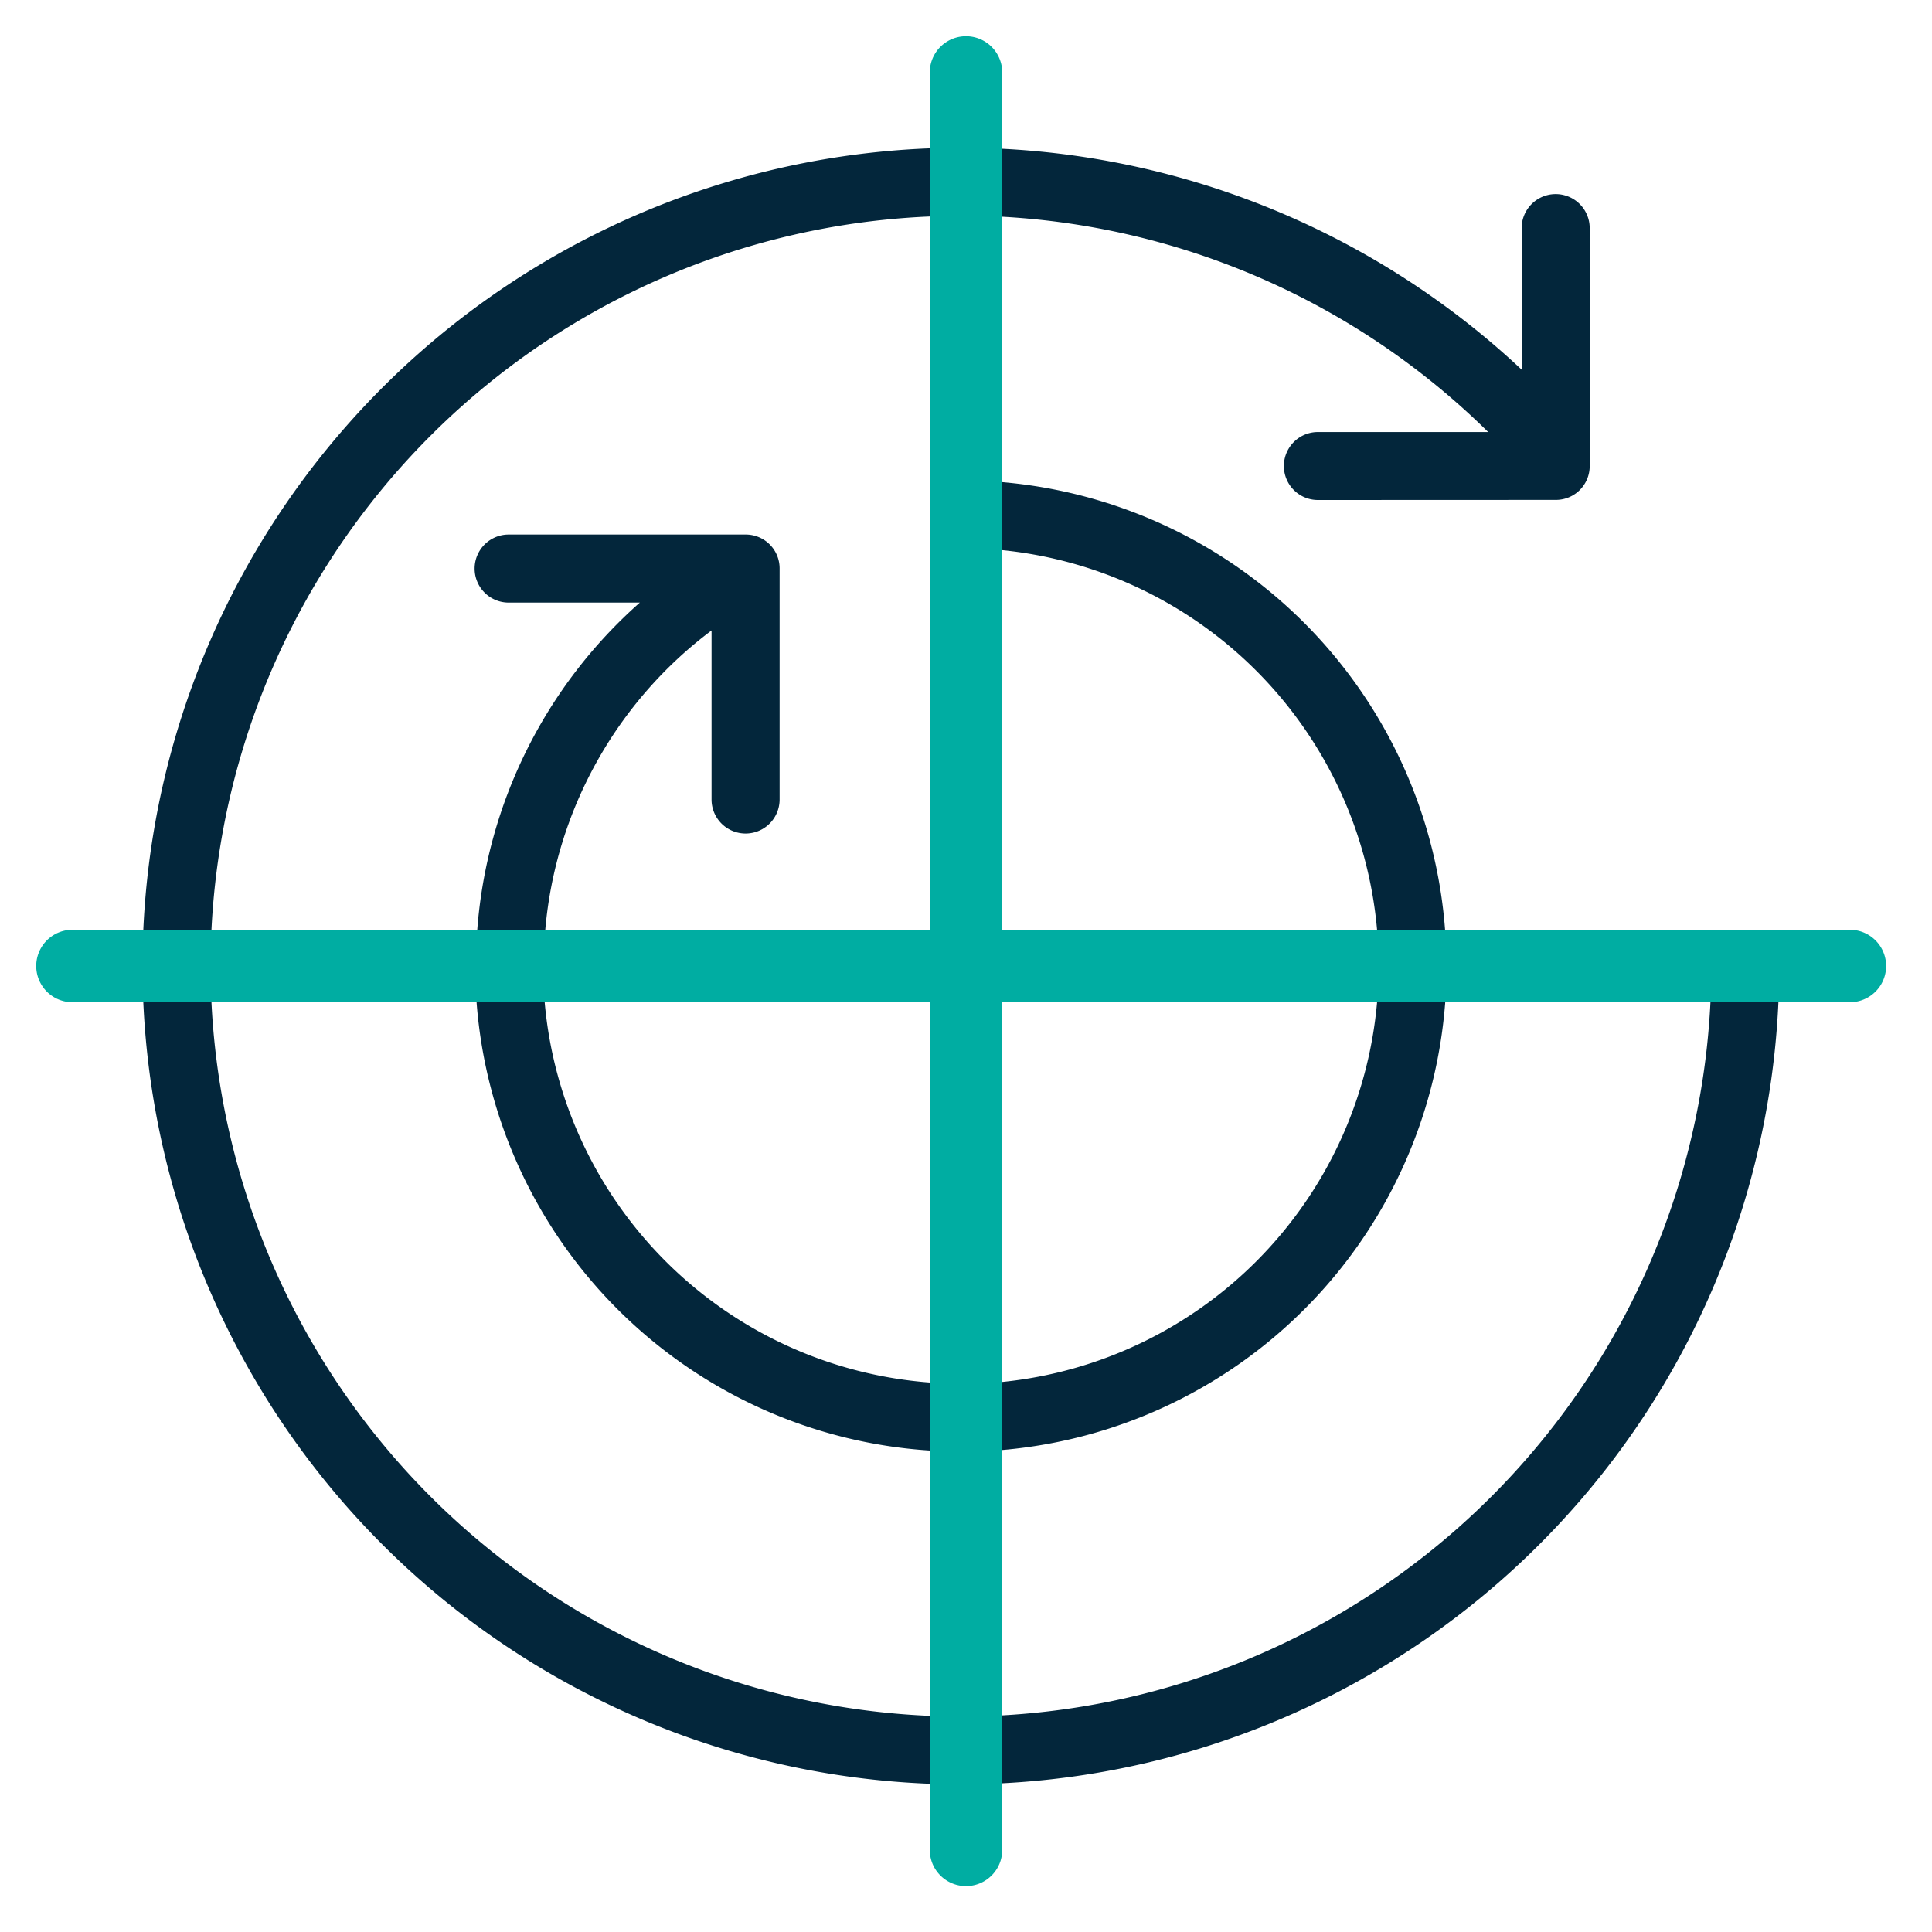 <svg id="icon-angle" xmlns="http://www.w3.org/2000/svg" width="40" height="40" viewBox="0 0 40 40">
  <defs>
    <style>
      .cls-1 {
        fill: none;
      }

      .cls-2 {
        fill: #03263b;
        stroke: rgba(0,0,0,0);
        stroke-miterlimit: 10;
      }

      .cls-3 {
        fill: #00ada2;
      }
    </style>
  </defs>
  <rect id="矩形" class="cls-1" width="40" height="40"/>
  <path id="联合" class="cls-2" d="M445,1817.679h1.411a15.551,15.551,0,0,0,14.873,14.775v1.406A16.958,16.958,0,0,1,445,1817.679Zm17.783,14.765a15.551,15.551,0,0,0,14.663-14.765h1.407a16.959,16.959,0,0,1-16.069,16.171Zm-10.88-14.765h1.407a8.66,8.66,0,0,0,7.974,7.874v1.408A10.061,10.061,0,0,1,451.9,1817.679Zm10.88,7.862a8.664,8.664,0,0,0,7.761-7.862h1.411a10.065,10.065,0,0,1-9.172,9.271Zm-10.869-9.36a10.054,10.054,0,0,1,3.366-6.776h-2.716a.7.7,0,0,1,0-1.409h4.91a.7.7,0,0,1,.7.7v4.786a.7.7,0,0,1-1.409,0v-3.5a8.681,8.681,0,0,0-3.443,6.2Zm18.63,0a8.664,8.664,0,0,0-7.761-7.862v-1.408a10.066,10.066,0,0,1,9.169,9.27Zm-25.544,0A16.959,16.959,0,0,1,461.283,1800v1.411a15.548,15.548,0,0,0-14.872,14.768Zm24.318-8.9a.7.7,0,0,1,0-1.407h3.526a15.552,15.552,0,0,0-10.061-4.458v-1.407a16.976,16.976,0,0,1,10.754,4.573v-2.93a.7.7,0,0,1,1.409,0v4.927a.7.7,0,0,1-.7.7Z" transform="translate(-442.033 -1796.929)"/>
  <path id="路径" class="cls-3" d="M38.3,543.25H20.75V525.5a.75.75,0,0,0-1.5,0v17.75H1.5a.75.75,0,0,0,0,1.5H19.25V562.3a.75.75,0,0,0,1.5,0V544.75H38.3a.75.75,0,0,0,0-1.5" transform="translate(0 -524)"/>
</svg>
